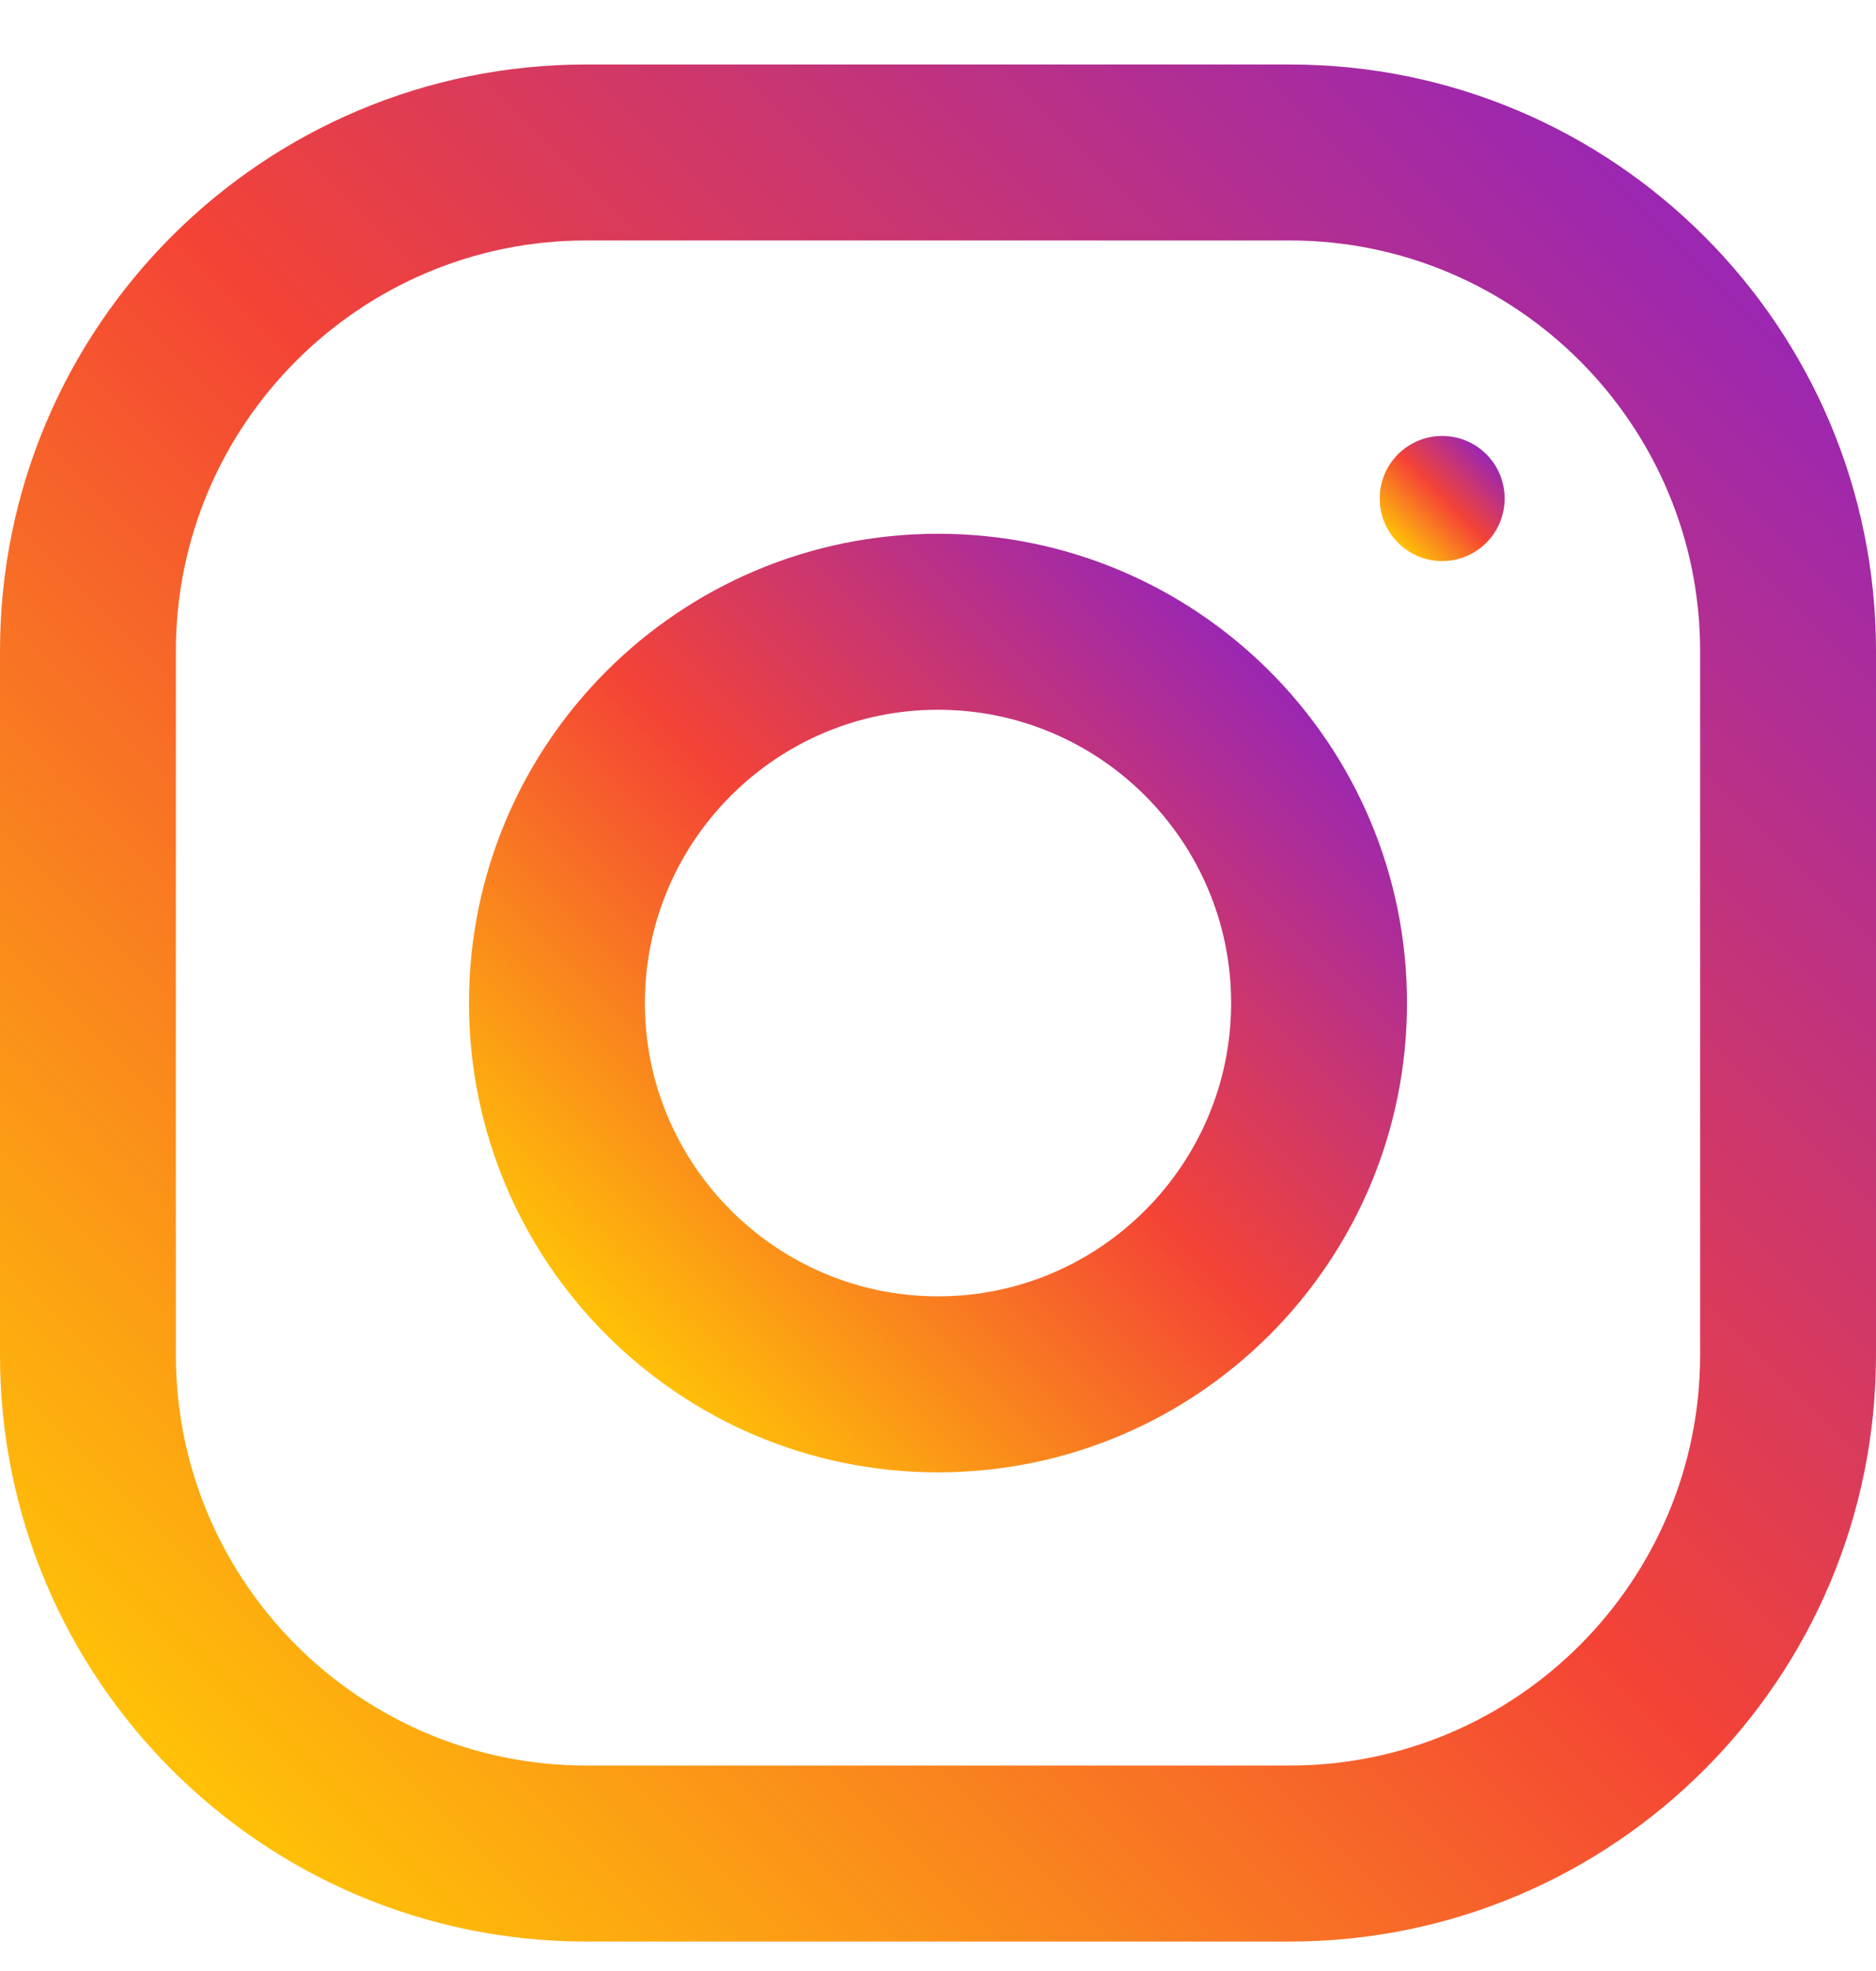 <svg width="20" height="21" viewBox="0 0 20 21" fill="none" xmlns="http://www.w3.org/2000/svg">
<g clip-path="url(#clip0)">
<path d="M13.75 0.687H6.25C2.799 0.687 0 3.485 0 6.937V14.437C0 17.888 2.799 20.686 6.25 20.686H13.75C17.201 20.686 20 17.888 20 14.437V6.937C20 3.485 17.201 0.687 13.75 0.687ZM18.125 14.437C18.125 16.849 16.163 18.811 13.75 18.811H6.25C3.837 18.811 1.875 16.849 1.875 14.437V6.937C1.875 4.524 3.837 2.562 6.25 2.562H13.75C16.163 2.562 18.125 4.524 18.125 6.937V14.437Z" fill="url(#paint0_linear)"/>
<path d="M10 5.687C7.239 5.687 5 7.925 5 10.687C5 13.448 7.239 15.687 10 15.687C12.761 15.687 15 13.448 15 10.687C15 7.925 12.761 5.687 10 5.687ZM10 13.812C8.277 13.812 6.875 12.409 6.875 10.687C6.875 8.963 8.277 7.562 10 7.562C11.723 7.562 13.125 8.963 13.125 10.687C13.125 12.409 11.723 13.812 10 13.812Z" fill="url(#paint1_linear)"/>
<path d="M15.375 5.978C15.743 5.978 16.041 5.679 16.041 5.311C16.041 4.943 15.743 4.645 15.375 4.645C15.007 4.645 14.709 4.943 14.709 5.311C14.709 5.679 15.007 5.978 15.375 5.978Z" fill="url(#paint2_linear)"/>
</g>
<defs>
<linearGradient id="paint0_linear" x1="1.831" y1="18.856" x2="18.169" y2="2.517" gradientUnits="userSpaceOnUse">
<stop stop-color="#FFC107"/>
<stop offset="0.507" stop-color="#F44336"/>
<stop offset="0.99" stop-color="#9C27B0"/>
</linearGradient>
<linearGradient id="paint1_linear" x1="6.465" y1="14.222" x2="13.535" y2="7.151" gradientUnits="userSpaceOnUse">
<stop stop-color="#FFC107"/>
<stop offset="0.507" stop-color="#F44336"/>
<stop offset="0.99" stop-color="#9C27B0"/>
</linearGradient>
<linearGradient id="paint2_linear" x1="14.904" y1="5.782" x2="15.846" y2="4.84" gradientUnits="userSpaceOnUse">
<stop stop-color="#FFC107"/>
<stop offset="0.507" stop-color="#F44336"/>
<stop offset="0.99" stop-color="#9C27B0"/>
</linearGradient>
<clipPath id="clip0">
<rect width="20" height="20" fill="white" transform="translate(0 0.687)"/>
</clipPath>
</defs>
</svg>
